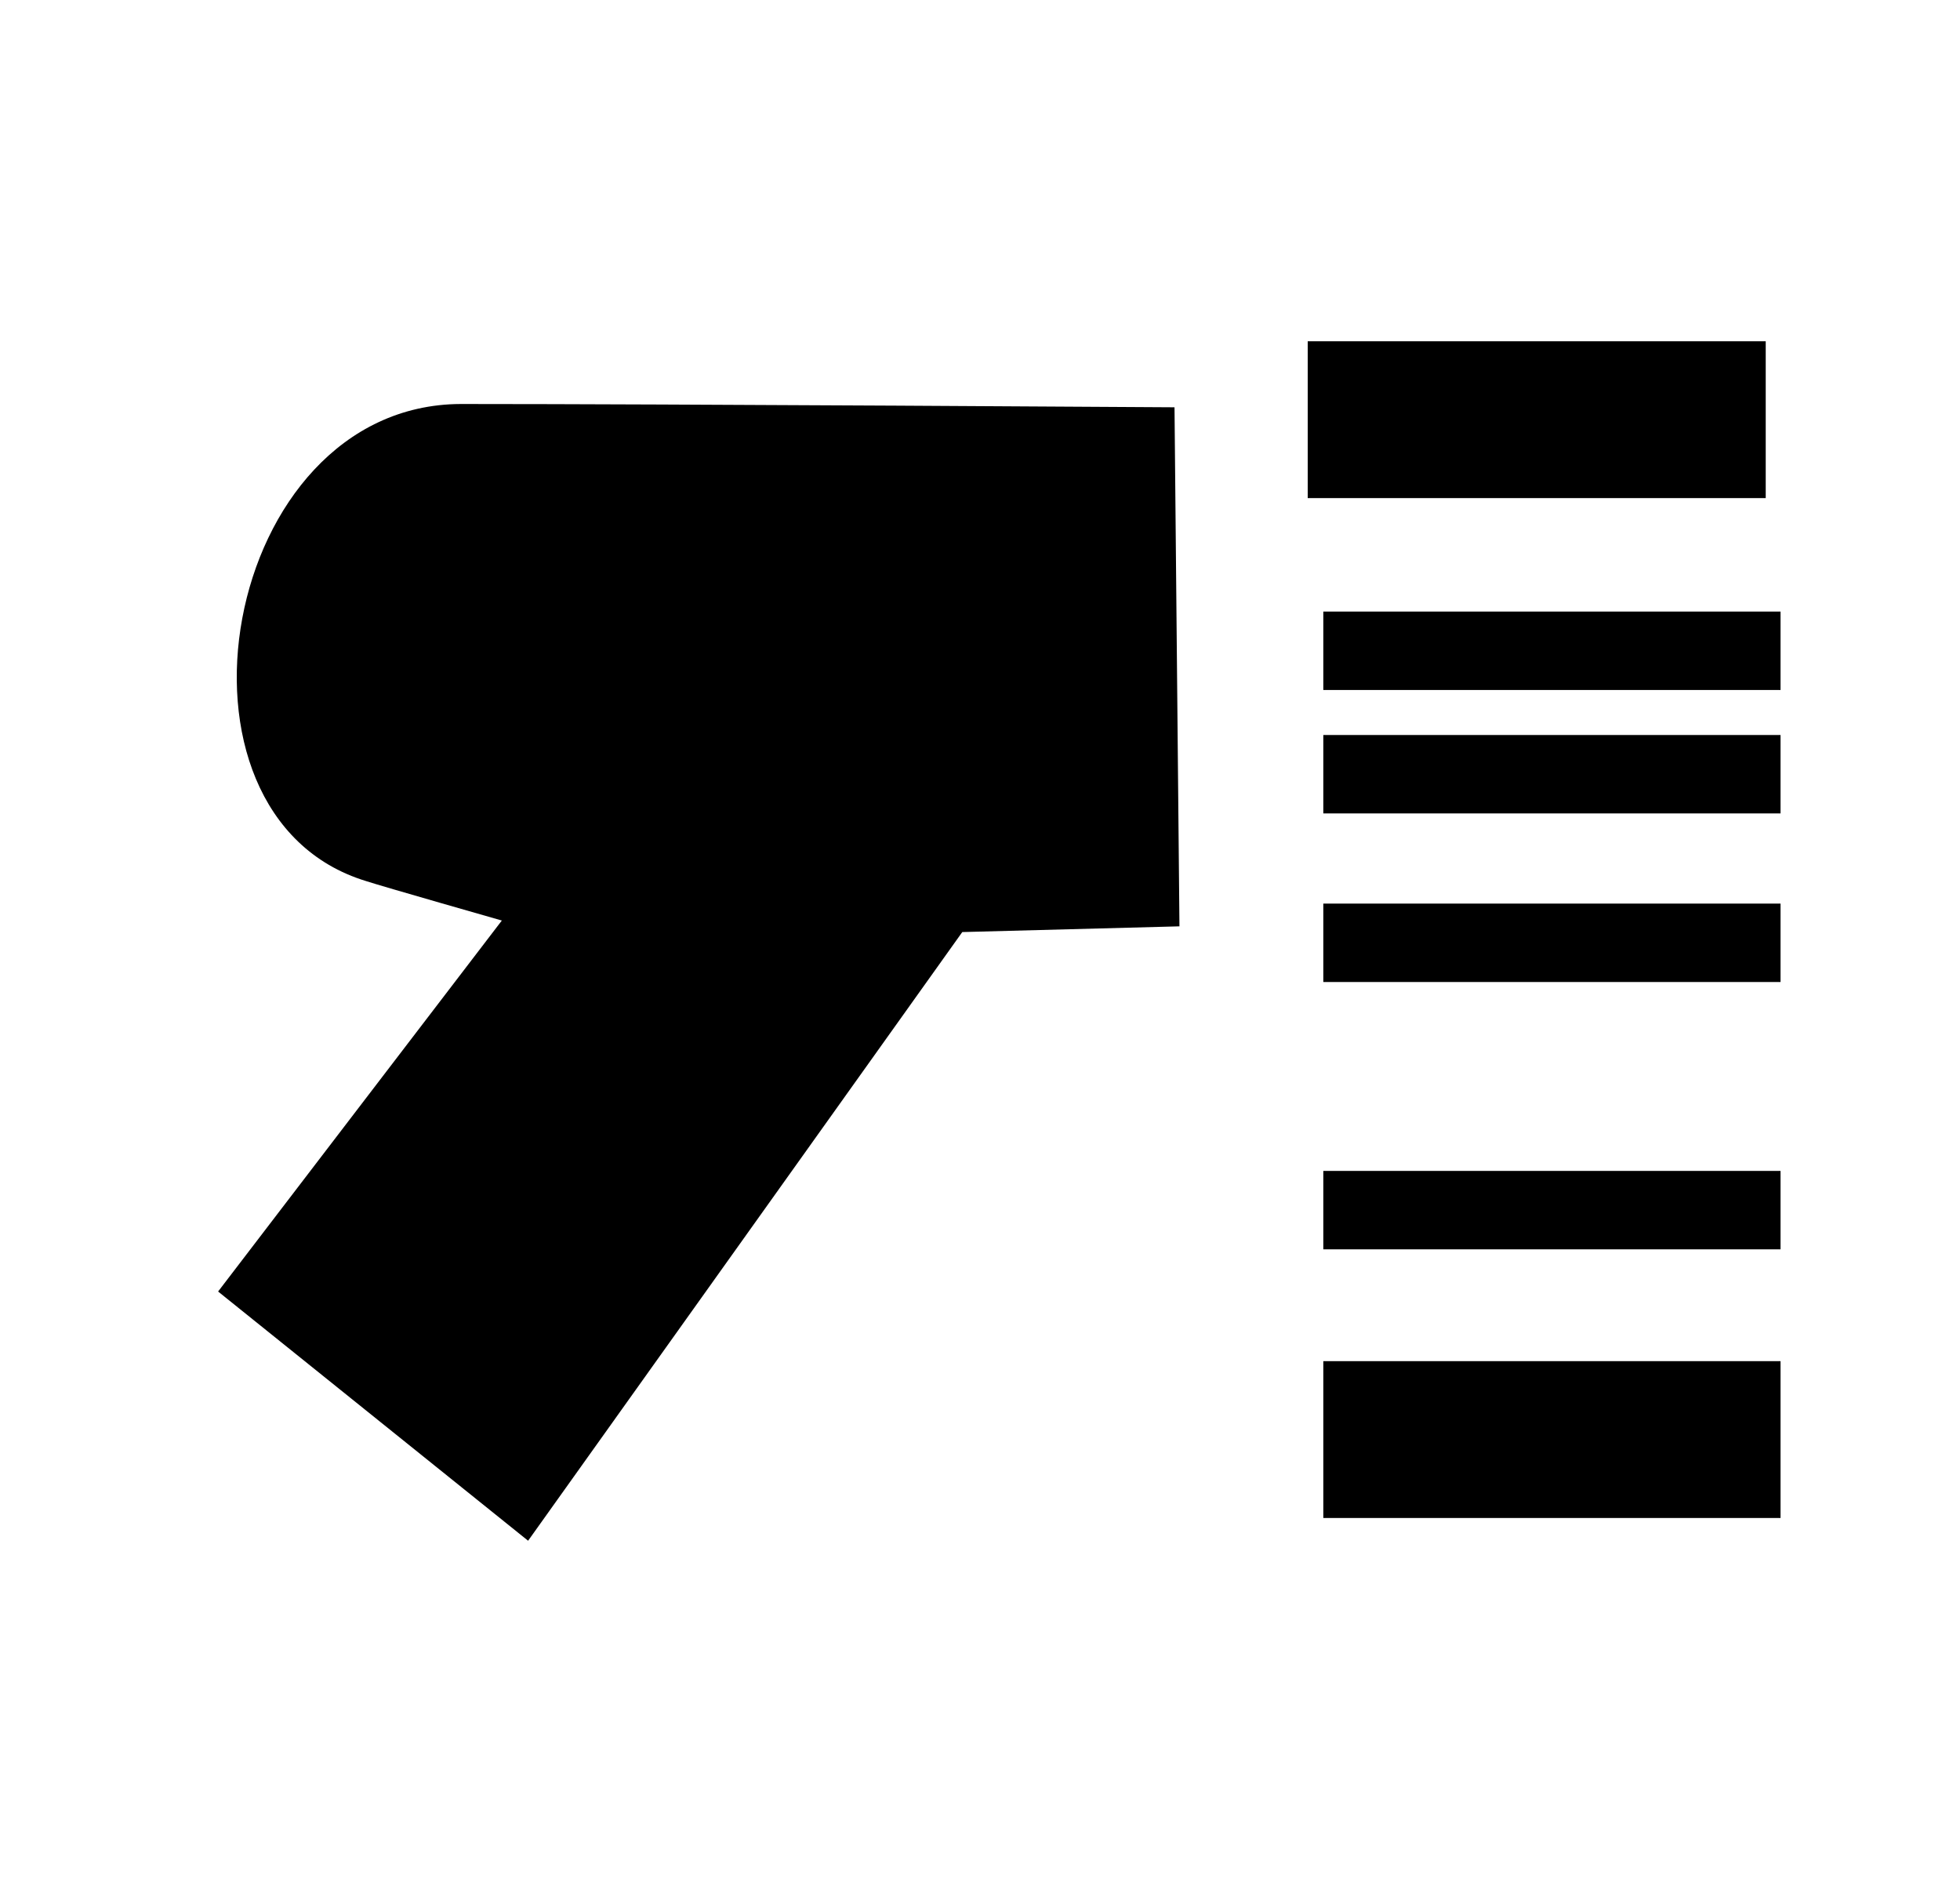 <svg width="25" height="24" viewBox="0 0 25 24" fill="none" xmlns="http://www.w3.org/2000/svg">
<path d="M22.522 4.352H16.68V6.352H22.522V4.352Z" fill="black"/>
<path d="M12.274 11.886L6.736 19.648L2.782 16.47L6.401 11.739C6.401 11.739 4.859 11.299 4.67 11.236C1.912 10.397 2.814 5.163 5.876 5.152C8.54 5.152 14.981 5.194 14.981 5.194L15.044 11.813L12.274 11.886Z" fill="black"/>
<path d="M16.879 17.358H22.711V19.358H16.879V17.358Z" fill="black"/>
<path d="M16.879 11.523H22.711V12.523H16.879V11.523Z" fill="black"/>
<path d="M22.711 9.373H16.879V10.373H22.711V9.373Z" fill="black"/>
<path d="M16.879 7.799H22.711V8.799H16.879V7.799Z" fill="black"/>
<path d="M22.711 14.932H16.879V15.932H22.711V14.932Z" fill="black"/>
</svg>
